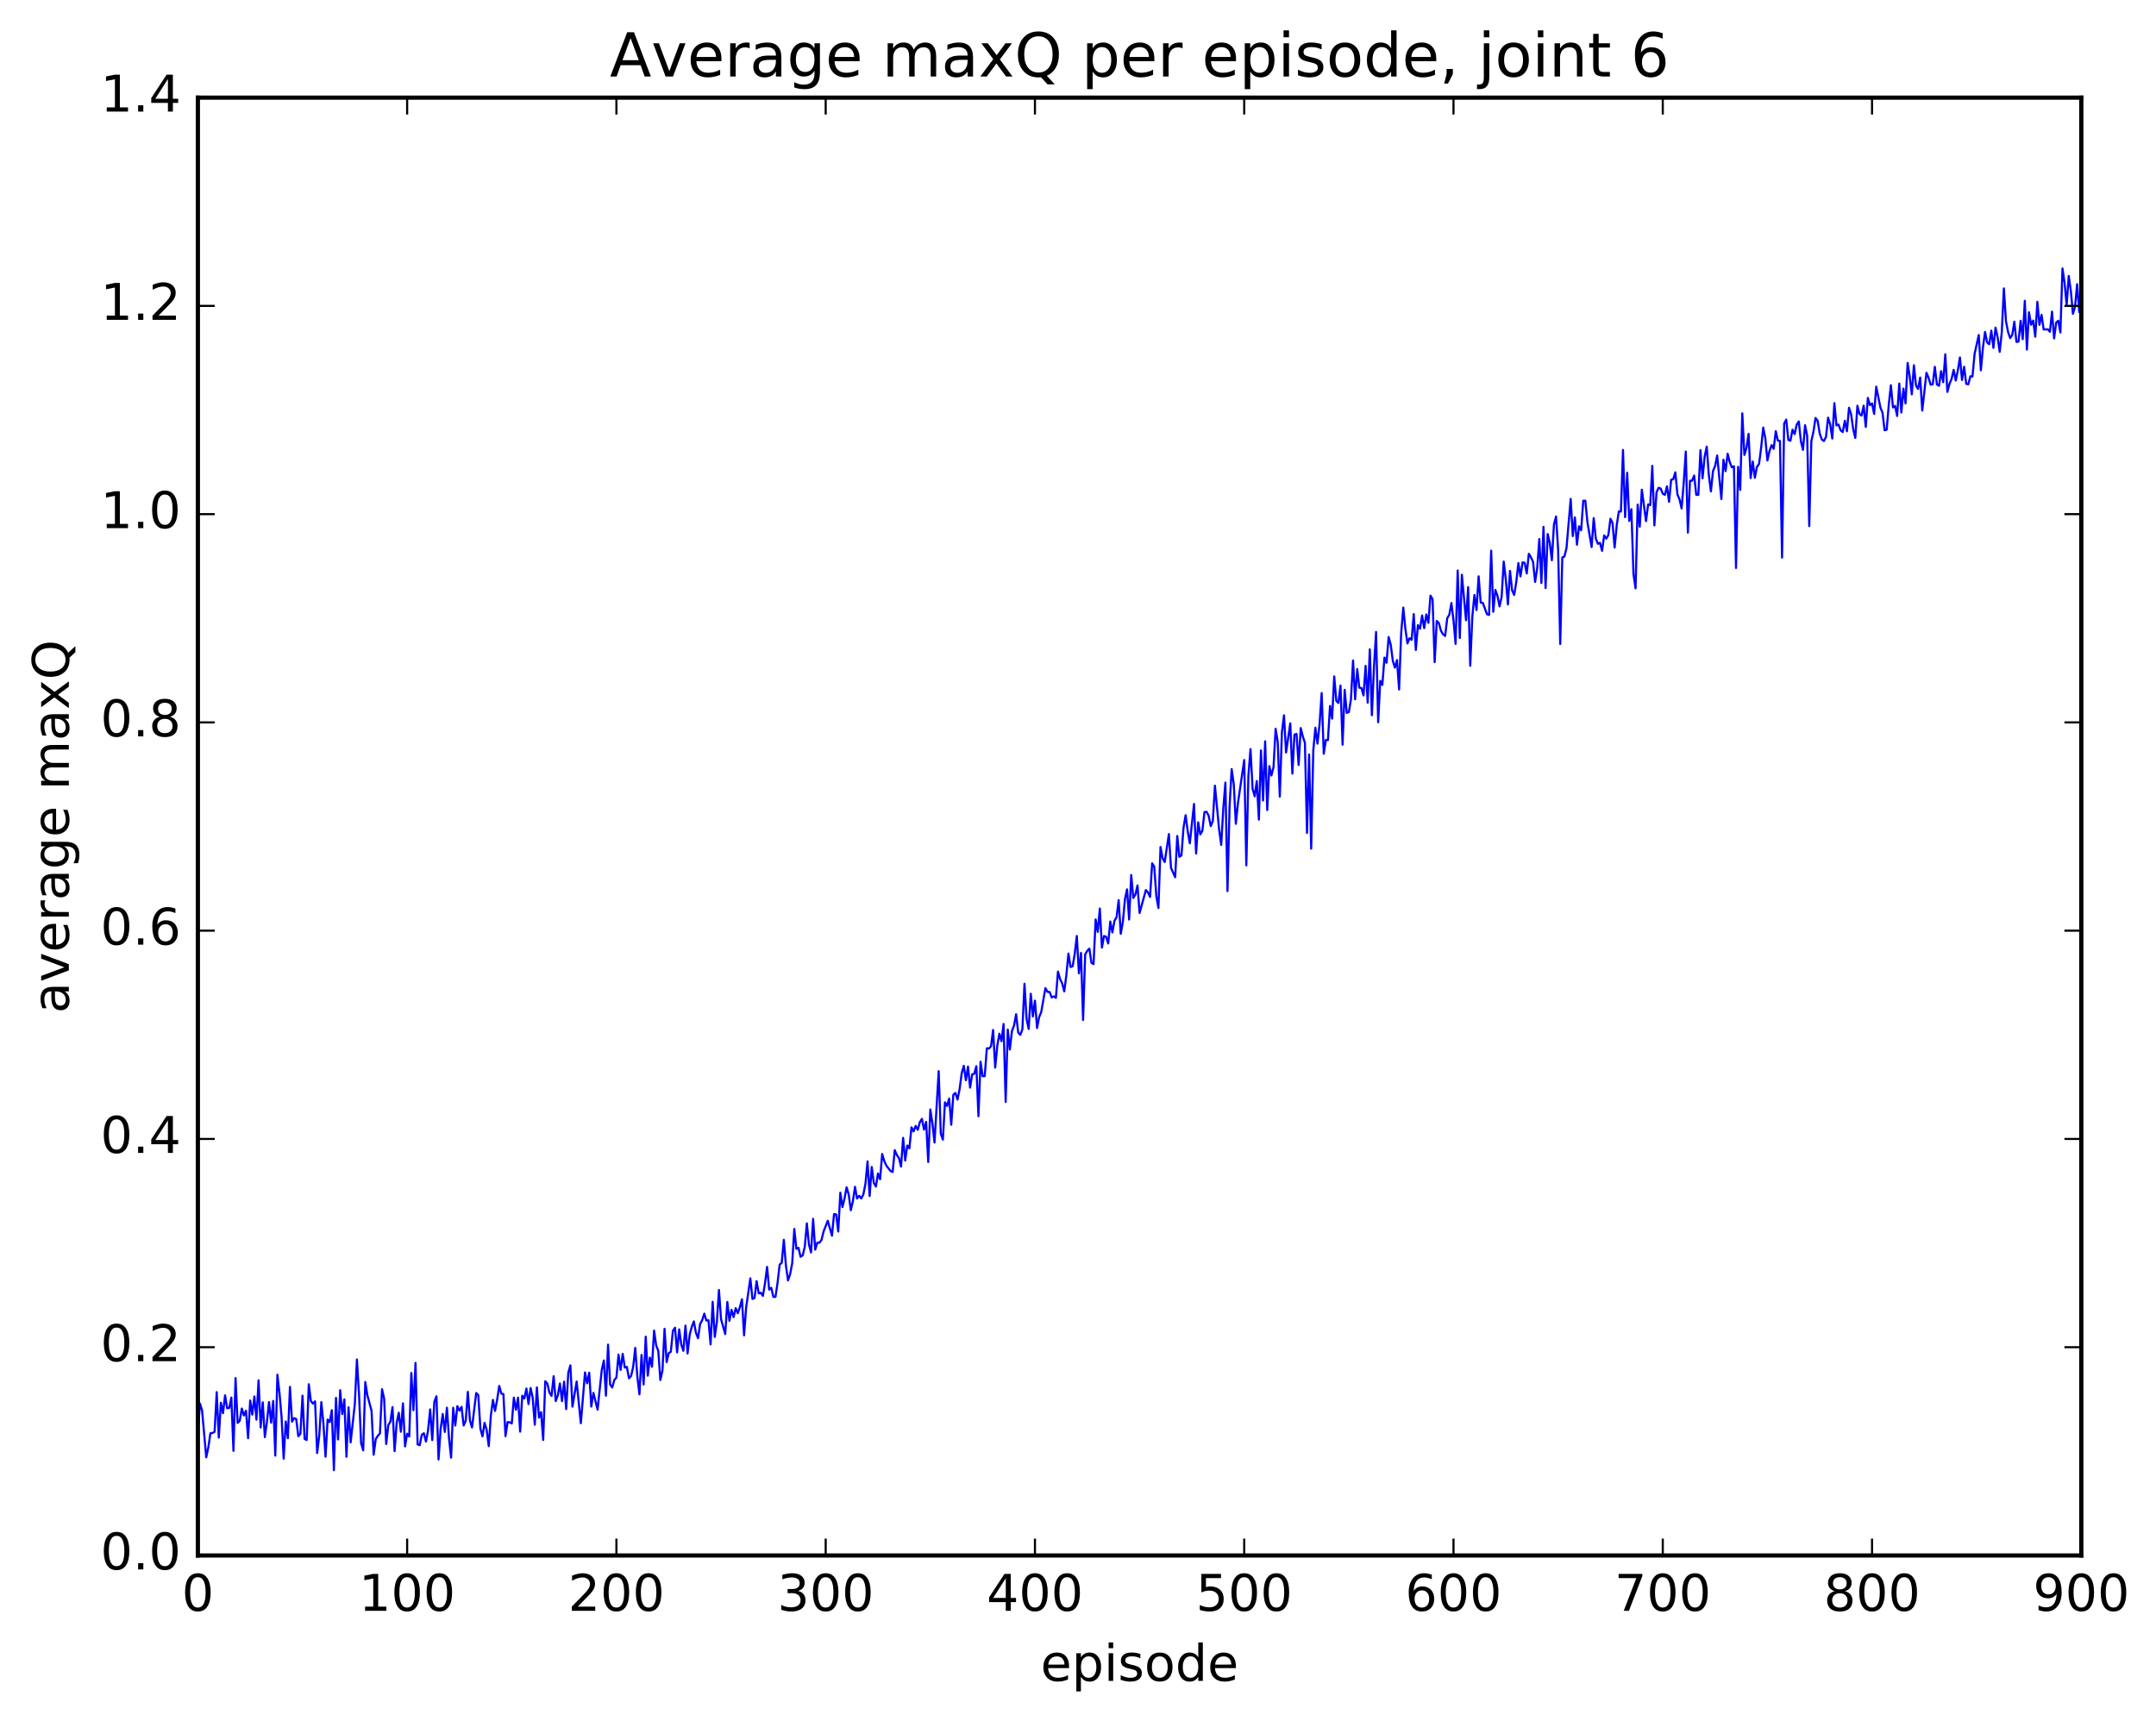 <?xml version="1.0" encoding="utf-8" standalone="no"?>
<!DOCTYPE svg PUBLIC "-//W3C//DTD SVG 1.1//EN"
  "http://www.w3.org/Graphics/SVG/1.1/DTD/svg11.dtd">
<!-- Created with matplotlib (http://matplotlib.org/) -->
<svg height="408pt" version="1.1" viewBox="0 0 511 408" width="511pt" xmlns="http://www.w3.org/2000/svg" xmlns:xlink="http://www.w3.org/1999/xlink">
 <defs>
  <style type="text/css">
*{stroke-linecap:butt;stroke-linejoin:round;stroke-miterlimit:100000;}
  </style>
 </defs>
 <g id="figure_1">
  <g id="patch_1">
   <path d="M 0 408.169 
L 511.95 408.169 
L 511.95 0 
L 0 0 
z
" style="fill:#ffffff;"/>
  </g>
  <g id="axes_1">
   <g id="patch_2">
    <path d="M 46.898 368.742 
L 493.298 368.742 
L 493.298 23.142 
L 46.898 23.142 
z
" style="fill:#ffffff;"/>
   </g>
   <g id="line2d_1">
    <path clip-path="url(#pc2daed1274)" d="M 46.898 339.298 
L 47.394 332.743 
L 47.889 334.324 
L 48.882 345.475 
L 49.377 343.118 
L 49.873 339.759 
L 50.37 339.712 
L 50.865 339.415 
L 51.361 330.018 
L 51.858 340.793 
L 52.353 332.533 
L 52.849 335.016 
L 53.346 330.789 
L 53.842 333.834 
L 54.337 333.767 
L 54.834 331.298 
L 55.33 343.951 
L 55.825 326.686 
L 56.322 337.31 
L 56.818 336.828 
L 57.313 333.908 
L 57.809 335.551 
L 58.306 334.431 
L 58.801 340.935 
L 59.297 332.002 
L 59.794 335.343 
L 60.289 331.05 
L 60.785 336.55 
L 61.282 327.225 
L 61.778 338.406 
L 62.273 332.431 
L 62.77 340.689 
L 63.266 337.099 
L 63.761 332.36 
L 64.257 337.263 
L 64.754 332.111 
L 65.249 345.064 
L 65.746 325.895 
L 66.242 330.241 
L 66.737 335.919 
L 67.234 345.797 
L 67.73 336.968 
L 68.225 340.941 
L 68.722 328.775 
L 69.218 337.021 
L 69.713 336.189 
L 70.21 336.391 
L 70.706 340.473 
L 71.201 339.889 
L 71.698 330.859 
L 72.194 341.112 
L 72.689 341.364 
L 73.186 328.159 
L 73.681 332.127 
L 74.177 332.738 
L 74.674 332.203 
L 75.169 344.464 
L 75.665 340.334 
L 76.162 332.391 
L 76.657 337.491 
L 77.153 345.327 
L 77.65 336.524 
L 78.145 337.128 
L 78.641 334.298 
L 79.138 348.525 
L 79.633 331.386 
L 80.129 341.241 
L 80.626 329.557 
L 81.121 335.215 
L 81.618 331.747 
L 82.114 345.345 
L 82.609 333.62 
L 83.106 341.924 
L 84.097 332.867 
L 84.594 322.274 
L 85.09 330.503 
L 85.585 342.113 
L 86.082 343.818 
L 86.578 327.627 
L 87.073 330.738 
L 88.066 334.487 
L 88.561 344.859 
L 89.058 341.15 
L 89.553 340.365 
L 90.049 339.816 
L 90.546 329.333 
L 91.041 331.528 
L 91.537 342.326 
L 92.034 337.831 
L 92.529 337.027 
L 93.025 333.57 
L 93.522 344.005 
L 94.017 337.307 
L 94.513 334.908 
L 95.01 339.413 
L 95.505 332.682 
L 96.001 342.892 
L 96.498 339.88 
L 96.993 340.536 
L 97.49 325.475 
L 97.986 334.302 
L 98.481 323.088 
L 98.978 342.411 
L 99.474 342.597 
L 99.969 340.158 
L 100.466 339.766 
L 100.962 341.74 
L 101.457 339.063 
L 101.954 334.115 
L 102.45 341.392 
L 102.945 332.302 
L 103.442 330.996 
L 103.938 345.981 
L 104.433 338.806 
L 104.93 335.201 
L 105.425 339.456 
L 105.921 333.713 
L 106.418 340.883 
L 106.913 345.556 
L 107.409 333.729 
L 107.906 337.941 
L 108.401 333.34 
L 108.897 334.409 
L 109.394 333.503 
L 109.889 337.92 
L 110.385 336.816 
L 110.882 329.96 
L 111.377 336.73 
L 111.874 338.404 
L 112.865 330.223 
L 113.362 330.727 
L 113.858 338.67 
L 114.353 340.506 
L 114.85 337.308 
L 115.346 338.955 
L 115.841 342.835 
L 116.338 335.579 
L 116.834 331.855 
L 117.329 334.479 
L 117.826 331.845 
L 118.322 328.549 
L 118.817 330.359 
L 119.314 330.484 
L 119.809 340.452 
L 120.305 337.124 
L 120.802 337.176 
L 121.297 337.445 
L 121.793 331.321 
L 122.29 334.201 
L 122.785 331.323 
L 123.281 339.386 
L 123.778 330.871 
L 124.273 331.543 
L 124.769 329.166 
L 125.266 332.846 
L 125.761 329.031 
L 126.257 331.361 
L 126.754 337.753 
L 127.249 328.893 
L 127.746 336.053 
L 128.242 334.773 
L 128.738 341.363 
L 129.233 327.436 
L 129.73 328.002 
L 130.226 330.142 
L 130.721 330.911 
L 131.218 326.249 
L 131.714 332.14 
L 132.209 330.771 
L 132.706 327.964 
L 133.202 332.148 
L 133.697 327.533 
L 134.194 334.044 
L 134.69 325.427 
L 135.185 323.674 
L 135.681 333.468 
L 136.673 327.505 
L 137.666 337.389 
L 138.657 325.349 
L 139.154 327.92 
L 139.649 325.414 
L 140.145 333.446 
L 140.642 330.184 
L 141.633 334.173 
L 142.625 324.77 
L 143.121 322.515 
L 143.618 330.862 
L 144.113 318.755 
L 144.609 328.196 
L 145.106 328.926 
L 145.601 327.158 
L 146.097 326.556 
L 146.594 321.133 
L 147.089 324.747 
L 147.585 320.936 
L 148.082 324.207 
L 148.577 324.033 
L 149.073 326.742 
L 149.57 326.198 
L 150.065 324.069 
L 150.561 319.534 
L 151.058 326.333 
L 151.554 330.548 
L 152.049 321.214 
L 152.546 328.194 
L 153.042 316.875 
L 153.537 326.124 
L 154.034 321.83 
L 154.53 324.005 
L 155.025 315.429 
L 155.522 318.973 
L 156.018 320.208 
L 156.513 327.147 
L 157.01 324.903 
L 157.506 315 
L 158.001 322.9 
L 158.498 320.781 
L 158.994 320.452 
L 159.489 315.505 
L 159.986 314.742 
L 160.482 320.585 
L 160.977 315.14 
L 161.474 318.751 
L 161.97 320.227 
L 162.465 314.248 
L 162.962 320.86 
L 163.458 316.41 
L 163.953 314.546 
L 164.45 313.253 
L 164.946 315.952 
L 165.441 317.225 
L 165.938 313.832 
L 166.434 312.958 
L 166.929 311.413 
L 167.425 313.056 
L 167.922 312.977 
L 168.417 318.705 
L 168.913 308.609 
L 169.41 316.929 
L 169.905 313.432 
L 170.401 305.803 
L 170.898 312.727 
L 171.889 316.261 
L 172.386 308.64 
L 172.881 313.113 
L 173.377 310.516 
L 173.874 312.227 
L 174.369 310.116 
L 174.865 311.311 
L 175.362 309.871 
L 175.857 308.014 
L 176.353 316.559 
L 176.85 309.928 
L 177.841 303.053 
L 178.338 307.928 
L 178.833 307.709 
L 179.329 303.71 
L 179.826 306.624 
L 180.321 306.451 
L 180.817 307.207 
L 181.314 304.222 
L 181.81 300.337 
L 182.305 305.712 
L 182.802 305.288 
L 183.298 307.429 
L 183.793 307.441 
L 184.29 304.107 
L 184.786 299.806 
L 185.281 299.336 
L 185.778 293.91 
L 186.274 300.019 
L 186.769 303.546 
L 187.266 302.061 
L 187.762 299.487 
L 188.257 291.334 
L 188.754 296.059 
L 189.25 295.805 
L 189.745 297.936 
L 190.242 297.595 
L 190.738 295.605 
L 191.233 290.017 
L 191.73 295.012 
L 192.226 296.903 
L 192.721 288.944 
L 193.218 296.244 
L 193.714 294.572 
L 194.209 294.61 
L 194.706 293.952 
L 195.202 291.93 
L 196.194 289.396 
L 197.185 292.938 
L 197.681 287.806 
L 198.178 287.898 
L 198.673 291.946 
L 199.169 282.73 
L 199.666 286.143 
L 200.161 284.128 
L 200.657 281.457 
L 201.154 283.192 
L 201.649 286.89 
L 202.145 284.785 
L 202.642 281.347 
L 203.137 284.123 
L 203.633 283.48 
L 204.13 284.11 
L 204.625 283.144 
L 205.121 280.658 
L 205.618 275.317 
L 206.113 283.535 
L 206.609 276.636 
L 207.106 280.432 
L 207.601 281.285 
L 208.097 278.174 
L 208.594 279.548 
L 209.089 273.567 
L 209.585 275.242 
L 210.082 276.321 
L 211.073 277.604 
L 211.57 277.838 
L 212.065 272.656 
L 212.561 273.819 
L 213.058 274.514 
L 213.554 276.551 
L 214.049 269.733 
L 214.546 275.107 
L 215.042 271.563 
L 215.537 272.229 
L 216.034 267.237 
L 216.53 268.204 
L 217.025 266.905 
L 217.522 267.844 
L 218.018 266.017 
L 218.513 265.244 
L 219.01 267.779 
L 219.506 265.948 
L 220.001 275.47 
L 220.498 263.012 
L 220.994 266.264 
L 221.489 270.861 
L 222.482 253.932 
L 222.977 268.756 
L 223.474 270.161 
L 223.97 261.32 
L 224.465 262.19 
L 224.962 260.424 
L 225.458 266.634 
L 225.953 259.52 
L 226.45 259.098 
L 226.946 260.663 
L 227.441 258.186 
L 227.938 254.393 
L 228.434 252.671 
L 228.929 256.075 
L 229.425 252.85 
L 229.922 257.832 
L 230.417 254.69 
L 230.913 254.54 
L 231.41 252.756 
L 231.905 264.619 
L 232.401 251.703 
L 232.898 255.134 
L 233.393 255.111 
L 233.889 248.506 
L 234.386 248.57 
L 234.881 248.038 
L 235.377 244.165 
L 235.874 253.095 
L 236.369 247.898 
L 236.865 245.041 
L 237.362 246.828 
L 237.857 242.743 
L 238.353 261.223 
L 238.85 244.075 
L 239.345 248.803 
L 239.841 244.441 
L 240.338 243.125 
L 240.833 240.432 
L 241.329 244.781 
L 241.826 245.321 
L 242.321 244.016 
L 242.817 233.212 
L 243.314 241.542 
L 243.81 243.926 
L 244.305 235.576 
L 244.802 240.968 
L 245.298 237.212 
L 245.793 243.697 
L 246.29 241.129 
L 246.786 239.914 
L 247.778 234.243 
L 248.274 235.133 
L 248.769 235.164 
L 249.266 236.453 
L 249.762 236.198 
L 250.257 236.552 
L 250.754 230.322 
L 251.25 232.095 
L 251.745 233.11 
L 252.242 235.022 
L 252.738 231.165 
L 253.233 226.042 
L 253.73 229.24 
L 254.226 229.072 
L 254.721 226.16 
L 255.218 221.888 
L 255.714 230.756 
L 256.209 225.905 
L 256.705 241.799 
L 257.202 226.224 
L 257.697 225.411 
L 258.193 224.879 
L 258.69 228.241 
L 259.185 228.554 
L 259.682 217.961 
L 260.178 220.921 
L 260.673 215.385 
L 261.17 224.642 
L 261.666 221.89 
L 262.161 222.079 
L 262.658 223.659 
L 263.154 218.461 
L 263.649 221.043 
L 264.146 218.272 
L 264.642 217.438 
L 265.137 213.388 
L 265.634 221.37 
L 266.13 218.549 
L 266.625 213.204 
L 267.122 210.835 
L 267.618 217.985 
L 268.113 207.431 
L 268.61 212.877 
L 269.106 212.047 
L 269.601 209.896 
L 270.098 216.432 
L 271.586 210.994 
L 272.082 211.558 
L 272.577 212.635 
L 273.074 204.656 
L 273.57 205.431 
L 274.065 212.435 
L 274.562 215.261 
L 275.058 200.793 
L 275.553 203.462 
L 276.05 204.353 
L 277.041 197.722 
L 277.538 205.73 
L 278.529 207.953 
L 279.026 198.173 
L 279.522 203.111 
L 280.017 202.779 
L 280.514 196.17 
L 281.01 193.254 
L 281.505 197.053 
L 282.002 199.915 
L 282.993 190.591 
L 283.49 202.331 
L 283.986 194.937 
L 284.481 197.806 
L 284.978 196.952 
L 285.474 192.507 
L 285.969 192.449 
L 286.466 193.371 
L 286.962 195.84 
L 287.457 194.607 
L 287.954 186.255 
L 288.945 196.6 
L 289.442 200.3 
L 289.938 191.612 
L 290.433 185.515 
L 290.93 211.238 
L 291.425 191.14 
L 291.921 182.32 
L 292.418 185.89 
L 292.913 195.29 
L 293.409 190.38 
L 294.897 180.171 
L 295.394 205.144 
L 295.889 183.823 
L 296.385 177.585 
L 296.882 186.978 
L 297.377 188.776 
L 297.873 185.162 
L 298.37 194.294 
L 298.865 177.898 
L 299.361 189.766 
L 299.858 175.735 
L 300.353 192.029 
L 300.849 181.612 
L 301.346 183.833 
L 301.841 181.85 
L 302.337 172.775 
L 302.834 175.816 
L 303.329 188.85 
L 303.825 173.682 
L 304.322 169.569 
L 304.817 178.39 
L 305.81 171.476 
L 306.305 183.38 
L 306.801 174.15 
L 307.298 173.982 
L 307.793 181.351 
L 308.289 172.594 
L 308.786 174.586 
L 309.281 176.077 
L 309.777 197.443 
L 310.274 178.866 
L 310.769 201.18 
L 311.265 177.939 
L 311.762 172.519 
L 312.257 176.281 
L 312.753 171.702 
L 313.25 164.295 
L 313.745 178.689 
L 314.241 175.434 
L 314.738 175.441 
L 315.233 167.352 
L 315.729 170.356 
L 316.226 160.345 
L 316.721 166.142 
L 317.217 166.644 
L 317.714 162.522 
L 318.209 176.538 
L 318.705 163.531 
L 319.202 169.001 
L 319.697 168.784 
L 320.193 165.772 
L 320.69 156.577 
L 321.185 165.774 
L 321.682 158.62 
L 322.178 163.022 
L 322.673 163.101 
L 323.17 164.858 
L 323.666 157.839 
L 324.161 166.583 
L 324.658 153.939 
L 325.154 169.558 
L 325.649 158.164 
L 326.146 149.823 
L 326.642 171.219 
L 327.137 161.407 
L 327.634 162.375 
L 328.13 155.887 
L 328.625 157.121 
L 329.122 151.012 
L 329.618 152.803 
L 330.113 156.645 
L 330.61 158.261 
L 331.106 156.469 
L 331.601 163.447 
L 332.098 150.063 
L 332.594 144.036 
L 333.089 149.029 
L 333.586 152.536 
L 334.082 151.29 
L 334.577 151.681 
L 335.074 145.581 
L 335.57 154.076 
L 336.065 148.185 
L 336.562 149.052 
L 337.058 145.895 
L 337.553 148.914 
L 338.05 145.662 
L 338.546 147.649 
L 339.041 141.194 
L 339.538 142.063 
L 340.034 156.962 
L 340.529 147.211 
L 341.026 147.699 
L 341.522 149.53 
L 342.017 150.358 
L 342.514 150.76 
L 343.01 146.551 
L 343.505 145.721 
L 344.002 142.954 
L 344.498 147.065 
L 344.993 152.64 
L 345.49 135.241 
L 345.986 151.236 
L 346.481 136.251 
L 347.474 147.043 
L 347.969 139.197 
L 348.466 157.827 
L 348.962 146.16 
L 349.457 141.038 
L 349.954 144.619 
L 350.45 136.618 
L 350.945 142.871 
L 351.442 142.919 
L 352.433 145.604 
L 352.93 145.771 
L 353.425 130.54 
L 353.921 145.032 
L 354.418 139.852 
L 354.913 141.191 
L 355.409 143.75 
L 355.906 141.509 
L 356.401 133.122 
L 356.897 137.381 
L 357.394 143.275 
L 357.889 135.331 
L 358.385 139.95 
L 358.882 141.034 
L 359.377 137.981 
L 359.873 133.478 
L 360.37 136.651 
L 360.865 133.315 
L 361.361 133.418 
L 361.858 135.953 
L 362.353 131.279 
L 362.849 132.098 
L 363.346 133.147 
L 363.841 137.958 
L 364.337 134.677 
L 364.834 127.785 
L 365.329 138.205 
L 365.825 124.896 
L 366.322 139.402 
L 366.817 126.589 
L 367.313 128.682 
L 367.81 132.809 
L 368.305 124.351 
L 368.801 122.429 
L 369.298 130.324 
L 369.793 152.679 
L 370.289 132.144 
L 370.786 131.932 
L 371.281 129.919 
L 372.274 118.27 
L 372.769 127.082 
L 373.265 122.662 
L 373.762 129.134 
L 374.257 124.767 
L 374.753 125.705 
L 375.25 118.714 
L 375.745 118.709 
L 376.241 123.822 
L 377.233 129.687 
L 377.729 122.815 
L 378.226 127.645 
L 378.721 128.913 
L 379.217 128.691 
L 379.714 130.587 
L 380.209 126.926 
L 380.705 127.687 
L 381.202 126.839 
L 381.697 122.976 
L 382.193 123.982 
L 382.69 129.8 
L 383.185 124.525 
L 383.682 121.24 
L 384.178 121.269 
L 384.673 106.666 
L 385.17 122.591 
L 385.666 112.073 
L 386.161 123.505 
L 386.658 120.71 
L 387.154 136.113 
L 387.649 139.467 
L 388.146 119.62 
L 388.642 124.846 
L 389.137 116.084 
L 390.13 123.547 
L 390.625 119.586 
L 391.122 119.742 
L 391.618 110.438 
L 392.113 124.545 
L 392.61 116.737 
L 393.106 115.644 
L 393.601 115.812 
L 394.098 117.031 
L 394.594 117.319 
L 395.089 115.293 
L 395.586 118.971 
L 396.082 113.731 
L 396.577 113.61 
L 397.074 111.97 
L 397.57 117.212 
L 398.065 118.366 
L 398.562 120.538 
L 399.058 114.527 
L 399.553 107.048 
L 400.05 126.259 
L 400.546 113.962 
L 401.041 113.975 
L 401.538 112.734 
L 402.034 117.293 
L 402.529 117.322 
L 403.026 106.711 
L 403.522 113.388 
L 404.017 108.295 
L 404.514 105.875 
L 405.01 112.541 
L 405.505 116.497 
L 406.002 111.672 
L 406.498 110.478 
L 406.993 107.984 
L 407.986 118.301 
L 408.481 108.967 
L 408.978 111.699 
L 409.474 107.567 
L 409.969 109.553 
L 410.466 110.777 
L 410.962 110.527 
L 411.457 134.644 
L 411.954 110.67 
L 412.45 116.143 
L 412.945 97.984 
L 413.442 107.84 
L 413.938 106.168 
L 414.433 102.846 
L 414.93 113.336 
L 415.425 109.421 
L 415.921 113.253 
L 416.418 110.671 
L 416.913 109.992 
L 417.409 106.186 
L 417.906 101.353 
L 418.401 103.891 
L 418.897 109.159 
L 419.394 106.909 
L 419.889 105.514 
L 420.385 106.399 
L 420.882 102.216 
L 421.377 104.452 
L 421.873 104.536 
L 422.37 132.18 
L 422.865 100.431 
L 423.361 99.478 
L 423.858 104.292 
L 424.353 104.485 
L 424.849 101.859 
L 425.346 102.904 
L 425.841 100.666 
L 426.337 99.915 
L 426.834 104.592 
L 427.329 106.634 
L 427.825 100.795 
L 428.322 103.327 
L 428.817 124.712 
L 429.313 104.586 
L 429.81 102.334 
L 430.305 99.083 
L 430.801 99.74 
L 431.298 102.786 
L 431.793 104.186 
L 432.289 104.549 
L 432.786 103.567 
L 433.281 99.005 
L 433.777 100.608 
L 434.274 103.957 
L 434.769 95.566 
L 435.265 100.85 
L 435.762 100.643 
L 436.257 102.015 
L 436.753 102.421 
L 437.25 99.752 
L 437.745 102.231 
L 438.241 96.658 
L 438.738 98.211 
L 439.233 101.743 
L 439.729 103.815 
L 440.226 96.186 
L 440.721 98.135 
L 441.217 98.515 
L 441.714 96.163 
L 442.209 101.207 
L 442.705 94.335 
L 443.202 96.042 
L 443.697 95.638 
L 444.193 98.13 
L 444.69 91.668 
L 445.682 96.621 
L 446.178 97.818 
L 446.673 101.997 
L 447.17 101.869 
L 447.666 95.913 
L 448.161 91.317 
L 448.658 96.594 
L 449.154 96.222 
L 449.649 98.609 
L 450.146 90.922 
L 450.642 97.793 
L 451.137 92.127 
L 451.634 95.642 
L 452.13 86.036 
L 452.625 89.228 
L 453.122 93.485 
L 453.618 86.587 
L 454.113 91.391 
L 454.61 92.208 
L 455.106 89.496 
L 455.601 97.342 
L 456.594 88.374 
L 457.089 89.528 
L 457.586 91.198 
L 458.082 91.092 
L 458.577 86.96 
L 459.074 91.146 
L 459.57 91.461 
L 460.065 87.988 
L 460.562 90.601 
L 461.058 83.991 
L 461.553 92.899 
L 462.05 91.015 
L 462.546 89.825 
L 463.041 87.674 
L 463.538 90.2 
L 464.034 87.77 
L 464.529 84.743 
L 465.026 90.079 
L 465.522 86.957 
L 466.017 90.995 
L 466.514 91.1 
L 467.01 89.191 
L 467.505 89.264 
L 468.002 83.889 
L 468.993 79.421 
L 469.49 87.784 
L 469.986 82.358 
L 470.481 78.685 
L 470.978 81.166 
L 471.474 81.608 
L 471.969 78.388 
L 472.466 82.467 
L 472.962 77.663 
L 473.457 79.92 
L 473.954 83.411 
L 474.45 78.718 
L 474.945 68.372 
L 475.442 76.175 
L 475.938 78.701 
L 476.433 80.148 
L 476.93 79.414 
L 477.425 76.246 
L 477.921 81.057 
L 478.418 80.985 
L 478.913 76.048 
L 479.409 80.405 
L 479.906 71.307 
L 480.401 82.874 
L 480.897 74.026 
L 481.394 76.989 
L 481.889 75.982 
L 482.385 79.826 
L 482.882 71.541 
L 483.377 77.005 
L 483.873 74.639 
L 484.37 78.111 
L 485.361 78.07 
L 485.858 78.651 
L 486.353 73.871 
L 486.849 80.218 
L 487.346 76.449 
L 487.841 76.034 
L 488.337 78.818 
L 488.834 63.633 
L 489.329 67.027 
L 489.825 72.331 
L 490.322 65.417 
L 490.817 68.982 
L 491.313 74.393 
L 491.81 72.758 
L 492.305 67.37 
L 492.801 73.914 
L 492.801 73.914 
" style="fill:none;stroke:#0000ff;stroke-linecap:square;stroke-width:0.5;"/>
   </g>
   <g id="patch_3">
    <path d="M 46.898 368.742 
L 46.898 23.142 
" style="fill:none;stroke:#000000;stroke-linecap:square;stroke-linejoin:miter;"/>
   </g>
   <g id="patch_4">
    <path d="M 46.898 368.742 
L 493.298 368.742 
" style="fill:none;stroke:#000000;stroke-linecap:square;stroke-linejoin:miter;"/>
   </g>
   <g id="patch_5">
    <path d="M 493.298 368.742 
L 493.298 23.142 
" style="fill:none;stroke:#000000;stroke-linecap:square;stroke-linejoin:miter;"/>
   </g>
   <g id="patch_6">
    <path d="M 46.898 23.142 
L 493.298 23.142 
" style="fill:none;stroke:#000000;stroke-linecap:square;stroke-linejoin:miter;"/>
   </g>
   <g id="matplotlib.axis_1">
    <g id="xtick_1">
     <g id="line2d_2">
      <defs>
       <path d="M 0 0 
L 0 -4 
" id="m2ef8a7adb9" style="stroke:#000000;stroke-width:0.5;"/>
      </defs>
      <g>
       <use style="stroke:#000000;stroke-width:0.5;" x="46.898" xlink:href="#m2ef8a7adb9" y="368.742"/>
      </g>
     </g>
     <g id="line2d_3">
      <defs>
       <path d="M 0 0 
L 0 4 
" id="mf4efc52f4d" style="stroke:#000000;stroke-width:0.5;"/>
      </defs>
      <g>
       <use style="stroke:#000000;stroke-width:0.5;" x="46.898" xlink:href="#mf4efc52f4d" y="23.142"/>
      </g>
     </g>
     <g id="text_1">
      <!-- 0 -->
      <defs>
       <path d="M 31.781 66.406 
Q 24.172 66.406 20.328 58.906 
Q 16.5 51.422 16.5 36.375 
Q 16.5 21.391 20.328 13.891 
Q 24.172 6.391 31.781 6.391 
Q 39.453 6.391 43.281 13.891 
Q 47.125 21.391 47.125 36.375 
Q 47.125 51.422 43.281 58.906 
Q 39.453 66.406 31.781 66.406 
M 31.781 74.219 
Q 44.047 74.219 50.516 64.516 
Q 56.984 54.828 56.984 36.375 
Q 56.984 17.969 50.516 8.266 
Q 44.047 -1.422 31.781 -1.422 
Q 19.531 -1.422 13.062 8.266 
Q 6.594 17.969 6.594 36.375 
Q 6.594 54.828 13.062 64.516 
Q 19.531 74.219 31.781 74.219 
" id="BitstreamVeraSans-Roman-30"/>
      </defs>
      <g transform="translate(43.08 381.86)scale(0.12 -0.12)">
       <use xlink:href="#BitstreamVeraSans-Roman-30"/>
      </g>
     </g>
    </g>
    <g id="xtick_2">
     <g id="line2d_4">
      <g>
       <use style="stroke:#000000;stroke-width:0.5;" x="96.498" xlink:href="#m2ef8a7adb9" y="368.742"/>
      </g>
     </g>
     <g id="line2d_5">
      <g>
       <use style="stroke:#000000;stroke-width:0.5;" x="96.498" xlink:href="#mf4efc52f4d" y="23.142"/>
      </g>
     </g>
     <g id="text_2">
      <!-- 100 -->
      <defs>
       <path d="M 12.406 8.297 
L 28.516 8.297 
L 28.516 63.922 
L 10.984 60.406 
L 10.984 69.391 
L 28.422 72.906 
L 38.281 72.906 
L 38.281 8.297 
L 54.391 8.297 
L 54.391 0 
L 12.406 0 
z
" id="BitstreamVeraSans-Roman-31"/>
      </defs>
      <g transform="translate(85.045 381.86)scale(0.12 -0.12)">
       <use xlink:href="#BitstreamVeraSans-Roman-31"/>
       <use x="63.623" xlink:href="#BitstreamVeraSans-Roman-30"/>
       <use x="127.246" xlink:href="#BitstreamVeraSans-Roman-30"/>
      </g>
     </g>
    </g>
    <g id="xtick_3">
     <g id="line2d_6">
      <g>
       <use style="stroke:#000000;stroke-width:0.5;" x="146.097" xlink:href="#m2ef8a7adb9" y="368.742"/>
      </g>
     </g>
     <g id="line2d_7">
      <g>
       <use style="stroke:#000000;stroke-width:0.5;" x="146.097" xlink:href="#mf4efc52f4d" y="23.142"/>
      </g>
     </g>
     <g id="text_3">
      <!-- 200 -->
      <defs>
       <path d="M 19.188 8.297 
L 53.609 8.297 
L 53.609 0 
L 7.328 0 
L 7.328 8.297 
Q 12.938 14.109 22.625 23.891 
Q 32.328 33.688 34.812 36.531 
Q 39.547 41.844 41.422 45.531 
Q 43.312 49.219 43.312 52.781 
Q 43.312 58.594 39.234 62.25 
Q 35.156 65.922 28.609 65.922 
Q 23.969 65.922 18.812 64.312 
Q 13.672 62.703 7.812 59.422 
L 7.812 69.391 
Q 13.766 71.781 18.938 73 
Q 24.125 74.219 28.422 74.219 
Q 39.75 74.219 46.484 68.547 
Q 53.219 62.891 53.219 53.422 
Q 53.219 48.922 51.531 44.891 
Q 49.859 40.875 45.406 35.406 
Q 44.188 33.984 37.641 27.219 
Q 31.109 20.453 19.188 8.297 
" id="BitstreamVeraSans-Roman-32"/>
      </defs>
      <g transform="translate(134.645 381.86)scale(0.12 -0.12)">
       <use xlink:href="#BitstreamVeraSans-Roman-32"/>
       <use x="63.623" xlink:href="#BitstreamVeraSans-Roman-30"/>
       <use x="127.246" xlink:href="#BitstreamVeraSans-Roman-30"/>
      </g>
     </g>
    </g>
    <g id="xtick_4">
     <g id="line2d_8">
      <g>
       <use style="stroke:#000000;stroke-width:0.5;" x="195.697" xlink:href="#m2ef8a7adb9" y="368.742"/>
      </g>
     </g>
     <g id="line2d_9">
      <g>
       <use style="stroke:#000000;stroke-width:0.5;" x="195.697" xlink:href="#mf4efc52f4d" y="23.142"/>
      </g>
     </g>
     <g id="text_4">
      <!-- 300 -->
      <defs>
       <path d="M 40.578 39.312 
Q 47.656 37.797 51.625 33 
Q 55.609 28.219 55.609 21.188 
Q 55.609 10.406 48.188 4.484 
Q 40.766 -1.422 27.094 -1.422 
Q 22.516 -1.422 17.656 -0.516 
Q 12.797 0.391 7.625 2.203 
L 7.625 11.719 
Q 11.719 9.328 16.594 8.109 
Q 21.484 6.891 26.812 6.891 
Q 36.078 6.891 40.938 10.547 
Q 45.797 14.203 45.797 21.188 
Q 45.797 27.641 41.281 31.266 
Q 36.766 34.906 28.719 34.906 
L 20.219 34.906 
L 20.219 43.016 
L 29.109 43.016 
Q 36.375 43.016 40.234 45.922 
Q 44.094 48.828 44.094 54.297 
Q 44.094 59.906 40.109 62.906 
Q 36.141 65.922 28.719 65.922 
Q 24.656 65.922 20.016 65.031 
Q 15.375 64.156 9.812 62.312 
L 9.812 71.094 
Q 15.438 72.656 20.344 73.438 
Q 25.25 74.219 29.594 74.219 
Q 40.828 74.219 47.359 69.109 
Q 53.906 64.016 53.906 55.328 
Q 53.906 49.266 50.438 45.094 
Q 46.969 40.922 40.578 39.312 
" id="BitstreamVeraSans-Roman-33"/>
      </defs>
      <g transform="translate(184.245 381.86)scale(0.12 -0.12)">
       <use xlink:href="#BitstreamVeraSans-Roman-33"/>
       <use x="63.623" xlink:href="#BitstreamVeraSans-Roman-30"/>
       <use x="127.246" xlink:href="#BitstreamVeraSans-Roman-30"/>
      </g>
     </g>
    </g>
    <g id="xtick_5">
     <g id="line2d_10">
      <g>
       <use style="stroke:#000000;stroke-width:0.5;" x="245.298" xlink:href="#m2ef8a7adb9" y="368.742"/>
      </g>
     </g>
     <g id="line2d_11">
      <g>
       <use style="stroke:#000000;stroke-width:0.5;" x="245.298" xlink:href="#mf4efc52f4d" y="23.142"/>
      </g>
     </g>
     <g id="text_5">
      <!-- 400 -->
      <defs>
       <path d="M 37.797 64.312 
L 12.891 25.391 
L 37.797 25.391 
z
M 35.203 72.906 
L 47.609 72.906 
L 47.609 25.391 
L 58.016 25.391 
L 58.016 17.188 
L 47.609 17.188 
L 47.609 0 
L 37.797 0 
L 37.797 17.188 
L 4.891 17.188 
L 4.891 26.703 
z
" id="BitstreamVeraSans-Roman-34"/>
      </defs>
      <g transform="translate(233.845 381.86)scale(0.12 -0.12)">
       <use xlink:href="#BitstreamVeraSans-Roman-34"/>
       <use x="63.623" xlink:href="#BitstreamVeraSans-Roman-30"/>
       <use x="127.246" xlink:href="#BitstreamVeraSans-Roman-30"/>
      </g>
     </g>
    </g>
    <g id="xtick_6">
     <g id="line2d_12">
      <g>
       <use style="stroke:#000000;stroke-width:0.5;" x="294.897" xlink:href="#m2ef8a7adb9" y="368.742"/>
      </g>
     </g>
     <g id="line2d_13">
      <g>
       <use style="stroke:#000000;stroke-width:0.5;" x="294.897" xlink:href="#mf4efc52f4d" y="23.142"/>
      </g>
     </g>
     <g id="text_6">
      <!-- 500 -->
      <defs>
       <path d="M 10.797 72.906 
L 49.516 72.906 
L 49.516 64.594 
L 19.828 64.594 
L 19.828 46.734 
Q 21.969 47.469 24.109 47.828 
Q 26.266 48.188 28.422 48.188 
Q 40.625 48.188 47.75 41.5 
Q 54.891 34.812 54.891 23.391 
Q 54.891 11.625 47.562 5.094 
Q 40.234 -1.422 26.906 -1.422 
Q 22.312 -1.422 17.547 -0.641 
Q 12.797 0.141 7.719 1.703 
L 7.719 11.625 
Q 12.109 9.234 16.797 8.062 
Q 21.484 6.891 26.703 6.891 
Q 35.156 6.891 40.078 11.328 
Q 45.016 15.766 45.016 23.391 
Q 45.016 31 40.078 35.438 
Q 35.156 39.891 26.703 39.891 
Q 22.75 39.891 18.812 39.016 
Q 14.891 38.141 10.797 36.281 
z
" id="BitstreamVeraSans-Roman-35"/>
      </defs>
      <g transform="translate(283.445 381.86)scale(0.12 -0.12)">
       <use xlink:href="#BitstreamVeraSans-Roman-35"/>
       <use x="63.623" xlink:href="#BitstreamVeraSans-Roman-30"/>
       <use x="127.246" xlink:href="#BitstreamVeraSans-Roman-30"/>
      </g>
     </g>
    </g>
    <g id="xtick_7">
     <g id="line2d_14">
      <g>
       <use style="stroke:#000000;stroke-width:0.5;" x="344.498" xlink:href="#m2ef8a7adb9" y="368.742"/>
      </g>
     </g>
     <g id="line2d_15">
      <g>
       <use style="stroke:#000000;stroke-width:0.5;" x="344.498" xlink:href="#mf4efc52f4d" y="23.142"/>
      </g>
     </g>
     <g id="text_7">
      <!-- 600 -->
      <defs>
       <path d="M 33.016 40.375 
Q 26.375 40.375 22.484 35.828 
Q 18.609 31.297 18.609 23.391 
Q 18.609 15.531 22.484 10.953 
Q 26.375 6.391 33.016 6.391 
Q 39.656 6.391 43.531 10.953 
Q 47.406 15.531 47.406 23.391 
Q 47.406 31.297 43.531 35.828 
Q 39.656 40.375 33.016 40.375 
M 52.594 71.297 
L 52.594 62.312 
Q 48.875 64.062 45.094 64.984 
Q 41.312 65.922 37.594 65.922 
Q 27.828 65.922 22.672 59.328 
Q 17.531 52.734 16.797 39.406 
Q 19.672 43.656 24.016 45.922 
Q 28.375 48.188 33.594 48.188 
Q 44.578 48.188 50.953 41.516 
Q 57.328 34.859 57.328 23.391 
Q 57.328 12.156 50.688 5.359 
Q 44.047 -1.422 33.016 -1.422 
Q 20.359 -1.422 13.672 8.266 
Q 6.984 17.969 6.984 36.375 
Q 6.984 53.656 15.188 63.938 
Q 23.391 74.219 37.203 74.219 
Q 40.922 74.219 44.703 73.484 
Q 48.484 72.75 52.594 71.297 
" id="BitstreamVeraSans-Roman-36"/>
      </defs>
      <g transform="translate(333.045 381.86)scale(0.12 -0.12)">
       <use xlink:href="#BitstreamVeraSans-Roman-36"/>
       <use x="63.623" xlink:href="#BitstreamVeraSans-Roman-30"/>
       <use x="127.246" xlink:href="#BitstreamVeraSans-Roman-30"/>
      </g>
     </g>
    </g>
    <g id="xtick_8">
     <g id="line2d_16">
      <g>
       <use style="stroke:#000000;stroke-width:0.5;" x="394.098" xlink:href="#m2ef8a7adb9" y="368.742"/>
      </g>
     </g>
     <g id="line2d_17">
      <g>
       <use style="stroke:#000000;stroke-width:0.5;" x="394.098" xlink:href="#mf4efc52f4d" y="23.142"/>
      </g>
     </g>
     <g id="text_8">
      <!-- 700 -->
      <defs>
       <path d="M 8.203 72.906 
L 55.078 72.906 
L 55.078 68.703 
L 28.609 0 
L 18.312 0 
L 43.219 64.594 
L 8.203 64.594 
z
" id="BitstreamVeraSans-Roman-37"/>
      </defs>
      <g transform="translate(382.645 381.86)scale(0.12 -0.12)">
       <use xlink:href="#BitstreamVeraSans-Roman-37"/>
       <use x="63.623" xlink:href="#BitstreamVeraSans-Roman-30"/>
       <use x="127.246" xlink:href="#BitstreamVeraSans-Roman-30"/>
      </g>
     </g>
    </g>
    <g id="xtick_9">
     <g id="line2d_18">
      <g>
       <use style="stroke:#000000;stroke-width:0.5;" x="443.697" xlink:href="#m2ef8a7adb9" y="368.742"/>
      </g>
     </g>
     <g id="line2d_19">
      <g>
       <use style="stroke:#000000;stroke-width:0.5;" x="443.697" xlink:href="#mf4efc52f4d" y="23.142"/>
      </g>
     </g>
     <g id="text_9">
      <!-- 800 -->
      <defs>
       <path d="M 31.781 34.625 
Q 24.75 34.625 20.719 30.859 
Q 16.703 27.094 16.703 20.516 
Q 16.703 13.922 20.719 10.156 
Q 24.75 6.391 31.781 6.391 
Q 38.812 6.391 42.859 10.172 
Q 46.922 13.969 46.922 20.516 
Q 46.922 27.094 42.891 30.859 
Q 38.875 34.625 31.781 34.625 
M 21.922 38.812 
Q 15.578 40.375 12.031 44.719 
Q 8.5 49.078 8.5 55.328 
Q 8.5 64.062 14.719 69.141 
Q 20.953 74.219 31.781 74.219 
Q 42.672 74.219 48.875 69.141 
Q 55.078 64.062 55.078 55.328 
Q 55.078 49.078 51.531 44.719 
Q 48 40.375 41.703 38.812 
Q 48.828 37.156 52.797 32.312 
Q 56.781 27.484 56.781 20.516 
Q 56.781 9.906 50.312 4.234 
Q 43.844 -1.422 31.781 -1.422 
Q 19.734 -1.422 13.25 4.234 
Q 6.781 9.906 6.781 20.516 
Q 6.781 27.484 10.781 32.312 
Q 14.797 37.156 21.922 38.812 
M 18.312 54.391 
Q 18.312 48.734 21.844 45.562 
Q 25.391 42.391 31.781 42.391 
Q 38.141 42.391 41.719 45.562 
Q 45.312 48.734 45.312 54.391 
Q 45.312 60.062 41.719 63.234 
Q 38.141 66.406 31.781 66.406 
Q 25.391 66.406 21.844 63.234 
Q 18.312 60.062 18.312 54.391 
" id="BitstreamVeraSans-Roman-38"/>
      </defs>
      <g transform="translate(432.245 381.86)scale(0.12 -0.12)">
       <use xlink:href="#BitstreamVeraSans-Roman-38"/>
       <use x="63.623" xlink:href="#BitstreamVeraSans-Roman-30"/>
       <use x="127.246" xlink:href="#BitstreamVeraSans-Roman-30"/>
      </g>
     </g>
    </g>
    <g id="xtick_10">
     <g id="line2d_20">
      <g>
       <use style="stroke:#000000;stroke-width:0.5;" x="493.298" xlink:href="#m2ef8a7adb9" y="368.742"/>
      </g>
     </g>
     <g id="line2d_21">
      <g>
       <use style="stroke:#000000;stroke-width:0.5;" x="493.298" xlink:href="#mf4efc52f4d" y="23.142"/>
      </g>
     </g>
     <g id="text_10">
      <!-- 900 -->
      <defs>
       <path d="M 10.984 1.516 
L 10.984 10.5 
Q 14.703 8.734 18.5 7.812 
Q 22.312 6.891 25.984 6.891 
Q 35.75 6.891 40.891 13.453 
Q 46.047 20.016 46.781 33.406 
Q 43.953 29.203 39.594 26.953 
Q 35.25 24.703 29.984 24.703 
Q 19.047 24.703 12.672 31.312 
Q 6.297 37.938 6.297 49.422 
Q 6.297 60.641 12.938 67.422 
Q 19.578 74.219 30.609 74.219 
Q 43.266 74.219 49.922 64.516 
Q 56.594 54.828 56.594 36.375 
Q 56.594 19.141 48.406 8.859 
Q 40.234 -1.422 26.422 -1.422 
Q 22.703 -1.422 18.891 -0.688 
Q 15.094 0.047 10.984 1.516 
M 30.609 32.422 
Q 37.25 32.422 41.125 36.953 
Q 45.016 41.5 45.016 49.422 
Q 45.016 57.281 41.125 61.844 
Q 37.25 66.406 30.609 66.406 
Q 23.969 66.406 20.094 61.844 
Q 16.219 57.281 16.219 49.422 
Q 16.219 41.5 20.094 36.953 
Q 23.969 32.422 30.609 32.422 
" id="BitstreamVeraSans-Roman-39"/>
      </defs>
      <g transform="translate(481.845 381.86)scale(0.12 -0.12)">
       <use xlink:href="#BitstreamVeraSans-Roman-39"/>
       <use x="63.623" xlink:href="#BitstreamVeraSans-Roman-30"/>
       <use x="127.246" xlink:href="#BitstreamVeraSans-Roman-30"/>
      </g>
     </g>
    </g>
    <g id="text_11">
     <!-- episode -->
     <defs>
      <path d="M 56.203 29.594 
L 56.203 25.203 
L 14.891 25.203 
Q 15.484 15.922 20.484 11.062 
Q 25.484 6.203 34.422 6.203 
Q 39.594 6.203 44.453 7.469 
Q 49.312 8.734 54.109 11.281 
L 54.109 2.781 
Q 49.266 0.734 44.188 -0.344 
Q 39.109 -1.422 33.891 -1.422 
Q 20.797 -1.422 13.156 6.188 
Q 5.516 13.812 5.516 26.812 
Q 5.516 40.234 12.766 48.109 
Q 20.016 56 32.328 56 
Q 43.359 56 49.781 48.891 
Q 56.203 41.797 56.203 29.594 
M 47.219 32.234 
Q 47.125 39.594 43.094 43.984 
Q 39.062 48.391 32.422 48.391 
Q 24.906 48.391 20.391 44.141 
Q 15.875 39.891 15.188 32.172 
z
" id="BitstreamVeraSans-Roman-65"/>
      <path d="M 18.109 8.203 
L 18.109 -20.797 
L 9.078 -20.797 
L 9.078 54.688 
L 18.109 54.688 
L 18.109 46.391 
Q 20.953 51.266 25.266 53.625 
Q 29.594 56 35.594 56 
Q 45.562 56 51.781 48.094 
Q 58.016 40.188 58.016 27.297 
Q 58.016 14.406 51.781 6.484 
Q 45.562 -1.422 35.594 -1.422 
Q 29.594 -1.422 25.266 0.953 
Q 20.953 3.328 18.109 8.203 
M 48.688 27.297 
Q 48.688 37.203 44.609 42.844 
Q 40.531 48.484 33.406 48.484 
Q 26.266 48.484 22.188 42.844 
Q 18.109 37.203 18.109 27.297 
Q 18.109 17.391 22.188 11.75 
Q 26.266 6.109 33.406 6.109 
Q 40.531 6.109 44.609 11.75 
Q 48.688 17.391 48.688 27.297 
" id="BitstreamVeraSans-Roman-70"/>
      <path d="M 9.422 54.688 
L 18.406 54.688 
L 18.406 0 
L 9.422 0 
z
M 9.422 75.984 
L 18.406 75.984 
L 18.406 64.594 
L 9.422 64.594 
z
" id="BitstreamVeraSans-Roman-69"/>
      <path d="M 44.281 53.078 
L 44.281 44.578 
Q 40.484 46.531 36.375 47.5 
Q 32.281 48.484 27.875 48.484 
Q 21.188 48.484 17.844 46.438 
Q 14.5 44.391 14.5 40.281 
Q 14.5 37.156 16.891 35.375 
Q 19.281 33.594 26.516 31.984 
L 29.594 31.297 
Q 39.156 29.25 43.188 25.516 
Q 47.219 21.781 47.219 15.094 
Q 47.219 7.469 41.188 3.016 
Q 35.156 -1.422 24.609 -1.422 
Q 20.219 -1.422 15.453 -0.562 
Q 10.688 0.297 5.422 2 
L 5.422 11.281 
Q 10.406 8.688 15.234 7.391 
Q 20.062 6.109 24.812 6.109 
Q 31.156 6.109 34.562 8.281 
Q 37.984 10.453 37.984 14.406 
Q 37.984 18.062 35.516 20.016 
Q 33.062 21.969 24.703 23.781 
L 21.578 24.516 
Q 13.234 26.266 9.516 29.906 
Q 5.812 33.547 5.812 39.891 
Q 5.812 47.609 11.281 51.797 
Q 16.75 56 26.812 56 
Q 31.781 56 36.172 55.266 
Q 40.578 54.547 44.281 53.078 
" id="BitstreamVeraSans-Roman-73"/>
      <path d="M 45.406 46.391 
L 45.406 75.984 
L 54.391 75.984 
L 54.391 0 
L 45.406 0 
L 45.406 8.203 
Q 42.578 3.328 38.25 0.953 
Q 33.938 -1.422 27.875 -1.422 
Q 17.969 -1.422 11.734 6.484 
Q 5.516 14.406 5.516 27.297 
Q 5.516 40.188 11.734 48.094 
Q 17.969 56 27.875 56 
Q 33.938 56 38.25 53.625 
Q 42.578 51.266 45.406 46.391 
M 14.797 27.297 
Q 14.797 17.391 18.875 11.75 
Q 22.953 6.109 30.078 6.109 
Q 37.203 6.109 41.297 11.75 
Q 45.406 17.391 45.406 27.297 
Q 45.406 37.203 41.297 42.844 
Q 37.203 48.484 30.078 48.484 
Q 22.953 48.484 18.875 42.844 
Q 14.797 37.203 14.797 27.297 
" id="BitstreamVeraSans-Roman-64"/>
      <path d="M 30.609 48.391 
Q 23.391 48.391 19.188 42.75 
Q 14.984 37.109 14.984 27.297 
Q 14.984 17.484 19.156 11.844 
Q 23.344 6.203 30.609 6.203 
Q 37.797 6.203 41.984 11.859 
Q 46.188 17.531 46.188 27.297 
Q 46.188 37.016 41.984 42.703 
Q 37.797 48.391 30.609 48.391 
M 30.609 56 
Q 42.328 56 49.016 48.375 
Q 55.719 40.766 55.719 27.297 
Q 55.719 13.875 49.016 6.219 
Q 42.328 -1.422 30.609 -1.422 
Q 18.844 -1.422 12.172 6.219 
Q 5.516 13.875 5.516 27.297 
Q 5.516 40.766 12.172 48.375 
Q 18.844 56 30.609 56 
" id="BitstreamVeraSans-Roman-6f"/>
     </defs>
     <g transform="translate(246.632 398.474)scale(0.12 -0.12)">
      <use xlink:href="#BitstreamVeraSans-Roman-65"/>
      <use x="61.523" xlink:href="#BitstreamVeraSans-Roman-70"/>
      <use x="125.0" xlink:href="#BitstreamVeraSans-Roman-69"/>
      <use x="152.783" xlink:href="#BitstreamVeraSans-Roman-73"/>
      <use x="204.883" xlink:href="#BitstreamVeraSans-Roman-6f"/>
      <use x="266.064" xlink:href="#BitstreamVeraSans-Roman-64"/>
      <use x="329.541" xlink:href="#BitstreamVeraSans-Roman-65"/>
     </g>
    </g>
   </g>
   <g id="matplotlib.axis_2">
    <g id="ytick_1">
     <g id="line2d_22">
      <defs>
       <path d="M 0 0 
L 4 0 
" id="m8831f6d0a3" style="stroke:#000000;stroke-width:0.5;"/>
      </defs>
      <g>
       <use style="stroke:#000000;stroke-width:0.5;" x="46.898" xlink:href="#m8831f6d0a3" y="368.742"/>
      </g>
     </g>
     <g id="line2d_23">
      <defs>
       <path d="M 0 0 
L -4 0 
" id="m97be9205fb" style="stroke:#000000;stroke-width:0.5;"/>
      </defs>
      <g>
       <use style="stroke:#000000;stroke-width:0.5;" x="493.298" xlink:href="#m97be9205fb" y="368.742"/>
      </g>
     </g>
     <g id="text_12">
      <!-- 0.0 -->
      <defs>
       <path d="M 10.688 12.406 
L 21 12.406 
L 21 0 
L 10.688 0 
z
" id="BitstreamVeraSans-Roman-2e"/>
      </defs>
      <g transform="translate(23.814 372.053)scale(0.12 -0.12)">
       <use xlink:href="#BitstreamVeraSans-Roman-30"/>
       <use x="63.623" xlink:href="#BitstreamVeraSans-Roman-2e"/>
       <use x="95.41" xlink:href="#BitstreamVeraSans-Roman-30"/>
      </g>
     </g>
    </g>
    <g id="ytick_2">
     <g id="line2d_24">
      <g>
       <use style="stroke:#000000;stroke-width:0.5;" x="46.898" xlink:href="#m8831f6d0a3" y="319.37"/>
      </g>
     </g>
     <g id="line2d_25">
      <g>
       <use style="stroke:#000000;stroke-width:0.5;" x="493.298" xlink:href="#m97be9205fb" y="319.37"/>
      </g>
     </g>
     <g id="text_13">
      <!-- 0.2 -->
      <g transform="translate(23.814 322.682)scale(0.12 -0.12)">
       <use xlink:href="#BitstreamVeraSans-Roman-30"/>
       <use x="63.623" xlink:href="#BitstreamVeraSans-Roman-2e"/>
       <use x="95.41" xlink:href="#BitstreamVeraSans-Roman-32"/>
      </g>
     </g>
    </g>
    <g id="ytick_3">
     <g id="line2d_26">
      <g>
       <use style="stroke:#000000;stroke-width:0.5;" x="46.898" xlink:href="#m8831f6d0a3" y="269.999"/>
      </g>
     </g>
     <g id="line2d_27">
      <g>
       <use style="stroke:#000000;stroke-width:0.5;" x="493.298" xlink:href="#m97be9205fb" y="269.999"/>
      </g>
     </g>
     <g id="text_14">
      <!-- 0.4 -->
      <g transform="translate(23.814 273.31)scale(0.12 -0.12)">
       <use xlink:href="#BitstreamVeraSans-Roman-30"/>
       <use x="63.623" xlink:href="#BitstreamVeraSans-Roman-2e"/>
       <use x="95.41" xlink:href="#BitstreamVeraSans-Roman-34"/>
      </g>
     </g>
    </g>
    <g id="ytick_4">
     <g id="line2d_28">
      <g>
       <use style="stroke:#000000;stroke-width:0.5;" x="46.898" xlink:href="#m8831f6d0a3" y="220.627"/>
      </g>
     </g>
     <g id="line2d_29">
      <g>
       <use style="stroke:#000000;stroke-width:0.5;" x="493.298" xlink:href="#m97be9205fb" y="220.627"/>
      </g>
     </g>
     <g id="text_15">
      <!-- 0.6 -->
      <g transform="translate(23.814 223.939)scale(0.12 -0.12)">
       <use xlink:href="#BitstreamVeraSans-Roman-30"/>
       <use x="63.623" xlink:href="#BitstreamVeraSans-Roman-2e"/>
       <use x="95.41" xlink:href="#BitstreamVeraSans-Roman-36"/>
      </g>
     </g>
    </g>
    <g id="ytick_5">
     <g id="line2d_30">
      <g>
       <use style="stroke:#000000;stroke-width:0.5;" x="46.898" xlink:href="#m8831f6d0a3" y="171.256"/>
      </g>
     </g>
     <g id="line2d_31">
      <g>
       <use style="stroke:#000000;stroke-width:0.5;" x="493.298" xlink:href="#m97be9205fb" y="171.256"/>
      </g>
     </g>
     <g id="text_16">
      <!-- 0.8 -->
      <g transform="translate(23.814 174.567)scale(0.12 -0.12)">
       <use xlink:href="#BitstreamVeraSans-Roman-30"/>
       <use x="63.623" xlink:href="#BitstreamVeraSans-Roman-2e"/>
       <use x="95.41" xlink:href="#BitstreamVeraSans-Roman-38"/>
      </g>
     </g>
    </g>
    <g id="ytick_6">
     <g id="line2d_32">
      <g>
       <use style="stroke:#000000;stroke-width:0.5;" x="46.898" xlink:href="#m8831f6d0a3" y="121.885"/>
      </g>
     </g>
     <g id="line2d_33">
      <g>
       <use style="stroke:#000000;stroke-width:0.5;" x="493.298" xlink:href="#m97be9205fb" y="121.885"/>
      </g>
     </g>
     <g id="text_17">
      <!-- 1.0 -->
      <g transform="translate(23.814 125.196)scale(0.12 -0.12)">
       <use xlink:href="#BitstreamVeraSans-Roman-31"/>
       <use x="63.623" xlink:href="#BitstreamVeraSans-Roman-2e"/>
       <use x="95.41" xlink:href="#BitstreamVeraSans-Roman-30"/>
      </g>
     </g>
    </g>
    <g id="ytick_7">
     <g id="line2d_34">
      <g>
       <use style="stroke:#000000;stroke-width:0.5;" x="46.898" xlink:href="#m8831f6d0a3" y="72.513"/>
      </g>
     </g>
     <g id="line2d_35">
      <g>
       <use style="stroke:#000000;stroke-width:0.5;" x="493.298" xlink:href="#m97be9205fb" y="72.513"/>
      </g>
     </g>
     <g id="text_18">
      <!-- 1.2 -->
      <g transform="translate(23.814 75.824)scale(0.12 -0.12)">
       <use xlink:href="#BitstreamVeraSans-Roman-31"/>
       <use x="63.623" xlink:href="#BitstreamVeraSans-Roman-2e"/>
       <use x="95.41" xlink:href="#BitstreamVeraSans-Roman-32"/>
      </g>
     </g>
    </g>
    <g id="ytick_8">
     <g id="line2d_36">
      <g>
       <use style="stroke:#000000;stroke-width:0.5;" x="46.898" xlink:href="#m8831f6d0a3" y="23.142"/>
      </g>
     </g>
     <g id="line2d_37">
      <g>
       <use style="stroke:#000000;stroke-width:0.5;" x="493.298" xlink:href="#m97be9205fb" y="23.142"/>
      </g>
     </g>
     <g id="text_19">
      <!-- 1.4 -->
      <g transform="translate(23.814 26.453)scale(0.12 -0.12)">
       <use xlink:href="#BitstreamVeraSans-Roman-31"/>
       <use x="63.623" xlink:href="#BitstreamVeraSans-Roman-2e"/>
       <use x="95.41" xlink:href="#BitstreamVeraSans-Roman-34"/>
      </g>
     </g>
    </g>
    <g id="text_20">
     <!-- average maxQ -->
     <defs>
      <path d="M 45.406 27.984 
Q 45.406 37.75 41.375 43.109 
Q 37.359 48.484 30.078 48.484 
Q 22.859 48.484 18.828 43.109 
Q 14.797 37.75 14.797 27.984 
Q 14.797 18.266 18.828 12.891 
Q 22.859 7.516 30.078 7.516 
Q 37.359 7.516 41.375 12.891 
Q 45.406 18.266 45.406 27.984 
M 54.391 6.781 
Q 54.391 -7.172 48.188 -13.984 
Q 42 -20.797 29.203 -20.797 
Q 24.469 -20.797 20.266 -20.094 
Q 16.062 -19.391 12.109 -17.922 
L 12.109 -9.188 
Q 16.062 -11.328 19.922 -12.344 
Q 23.781 -13.375 27.781 -13.375 
Q 36.625 -13.375 41.016 -8.766 
Q 45.406 -4.156 45.406 5.172 
L 45.406 9.625 
Q 42.625 4.781 38.281 2.391 
Q 33.938 0 27.875 0 
Q 17.828 0 11.672 7.656 
Q 5.516 15.328 5.516 27.984 
Q 5.516 40.672 11.672 48.328 
Q 17.828 56 27.875 56 
Q 33.938 56 38.281 53.609 
Q 42.625 51.219 45.406 46.391 
L 45.406 54.688 
L 54.391 54.688 
z
" id="BitstreamVeraSans-Roman-67"/>
      <path d="M 52 44.188 
Q 55.375 50.25 60.062 53.125 
Q 64.75 56 71.094 56 
Q 79.641 56 84.281 50.016 
Q 88.922 44.047 88.922 33.016 
L 88.922 0 
L 79.891 0 
L 79.891 32.719 
Q 79.891 40.578 77.094 44.375 
Q 74.312 48.188 68.609 48.188 
Q 61.625 48.188 57.562 43.547 
Q 53.516 38.922 53.516 30.906 
L 53.516 0 
L 44.484 0 
L 44.484 32.719 
Q 44.484 40.625 41.703 44.406 
Q 38.922 48.188 33.109 48.188 
Q 26.219 48.188 22.156 43.531 
Q 18.109 38.875 18.109 30.906 
L 18.109 0 
L 9.078 0 
L 9.078 54.688 
L 18.109 54.688 
L 18.109 46.188 
Q 21.188 51.219 25.484 53.609 
Q 29.781 56 35.688 56 
Q 41.656 56 45.828 52.969 
Q 50 49.953 52 44.188 
" id="BitstreamVeraSans-Roman-6d"/>
      <path d="M 39.406 66.219 
Q 28.656 66.219 22.328 58.203 
Q 16.016 50.203 16.016 36.375 
Q 16.016 22.609 22.328 14.594 
Q 28.656 6.594 39.406 6.594 
Q 50.141 6.594 56.422 14.594 
Q 62.703 22.609 62.703 36.375 
Q 62.703 50.203 56.422 58.203 
Q 50.141 66.219 39.406 66.219 
M 53.219 1.312 
L 66.219 -12.891 
L 54.297 -12.891 
L 43.5 -1.219 
Q 41.891 -1.312 41.031 -1.359 
Q 40.188 -1.422 39.406 -1.422 
Q 24.031 -1.422 14.812 8.859 
Q 5.609 19.141 5.609 36.375 
Q 5.609 53.656 14.812 63.938 
Q 24.031 74.219 39.406 74.219 
Q 54.734 74.219 63.906 63.938 
Q 73.094 53.656 73.094 36.375 
Q 73.094 23.688 67.984 14.641 
Q 62.891 5.609 53.219 1.312 
" id="BitstreamVeraSans-Roman-51"/>
      <path d="M 34.281 27.484 
Q 23.391 27.484 19.188 25 
Q 14.984 22.516 14.984 16.5 
Q 14.984 11.719 18.141 8.906 
Q 21.297 6.109 26.703 6.109 
Q 34.188 6.109 38.703 11.406 
Q 43.219 16.703 43.219 25.484 
L 43.219 27.484 
z
M 52.203 31.203 
L 52.203 0 
L 43.219 0 
L 43.219 8.297 
Q 40.141 3.328 35.547 0.953 
Q 30.953 -1.422 24.312 -1.422 
Q 15.922 -1.422 10.953 3.297 
Q 6 8.016 6 15.922 
Q 6 25.141 12.172 29.828 
Q 18.359 34.516 30.609 34.516 
L 43.219 34.516 
L 43.219 35.406 
Q 43.219 41.609 39.141 45 
Q 35.062 48.391 27.688 48.391 
Q 23 48.391 18.547 47.266 
Q 14.109 46.141 10.016 43.891 
L 10.016 52.203 
Q 14.938 54.109 19.578 55.047 
Q 24.219 56 28.609 56 
Q 40.484 56 46.344 49.844 
Q 52.203 43.703 52.203 31.203 
" id="BitstreamVeraSans-Roman-61"/>
      <path d="M 41.109 46.297 
Q 39.594 47.172 37.812 47.578 
Q 36.031 48 33.891 48 
Q 26.266 48 22.188 43.047 
Q 18.109 38.094 18.109 28.812 
L 18.109 0 
L 9.078 0 
L 9.078 54.688 
L 18.109 54.688 
L 18.109 46.188 
Q 20.953 51.172 25.484 53.578 
Q 30.031 56 36.531 56 
Q 37.453 56 38.578 55.875 
Q 39.703 55.766 41.062 55.516 
z
" id="BitstreamVeraSans-Roman-72"/>
      <path d="M 54.891 54.688 
L 35.109 28.078 
L 55.906 0 
L 45.312 0 
L 29.391 21.484 
L 13.484 0 
L 2.875 0 
L 24.125 28.609 
L 4.688 54.688 
L 15.281 54.688 
L 29.781 35.203 
L 44.281 54.688 
z
" id="BitstreamVeraSans-Roman-78"/>
      <path id="BitstreamVeraSans-Roman-20"/>
      <path d="M 2.984 54.688 
L 12.5 54.688 
L 29.594 8.797 
L 46.688 54.688 
L 56.203 54.688 
L 35.688 0 
L 23.484 0 
z
" id="BitstreamVeraSans-Roman-76"/>
     </defs>
     <g transform="translate(16.318 240.209)rotate(-90.0)scale(0.12 -0.12)">
      <use xlink:href="#BitstreamVeraSans-Roman-61"/>
      <use x="61.279" xlink:href="#BitstreamVeraSans-Roman-76"/>
      <use x="120.459" xlink:href="#BitstreamVeraSans-Roman-65"/>
      <use x="181.982" xlink:href="#BitstreamVeraSans-Roman-72"/>
      <use x="223.096" xlink:href="#BitstreamVeraSans-Roman-61"/>
      <use x="284.375" xlink:href="#BitstreamVeraSans-Roman-67"/>
      <use x="347.852" xlink:href="#BitstreamVeraSans-Roman-65"/>
      <use x="409.375" xlink:href="#BitstreamVeraSans-Roman-20"/>
      <use x="441.162" xlink:href="#BitstreamVeraSans-Roman-6d"/>
      <use x="538.574" xlink:href="#BitstreamVeraSans-Roman-61"/>
      <use x="599.854" xlink:href="#BitstreamVeraSans-Roman-78"/>
      <use x="659.033" xlink:href="#BitstreamVeraSans-Roman-51"/>
     </g>
    </g>
   </g>
   <g id="text_21">
    <!-- Average maxQ per episode, joint 6 -->
    <defs>
     <path d="M 9.422 54.688 
L 18.406 54.688 
L 18.406 -0.984 
Q 18.406 -11.422 14.422 -16.109 
Q 10.453 -20.797 1.609 -20.797 
L -1.812 -20.797 
L -1.812 -13.188 
L 0.594 -13.188 
Q 5.719 -13.188 7.562 -10.812 
Q 9.422 -8.453 9.422 -0.984 
z
M 9.422 75.984 
L 18.406 75.984 
L 18.406 64.594 
L 9.422 64.594 
z
" id="BitstreamVeraSans-Roman-6a"/>
     <path d="M 18.312 70.219 
L 18.312 54.688 
L 36.812 54.688 
L 36.812 47.703 
L 18.312 47.703 
L 18.312 18.016 
Q 18.312 11.328 20.141 9.422 
Q 21.969 7.516 27.594 7.516 
L 36.812 7.516 
L 36.812 0 
L 27.594 0 
Q 17.188 0 13.234 3.875 
Q 9.281 7.766 9.281 18.016 
L 9.281 47.703 
L 2.688 47.703 
L 2.688 54.688 
L 9.281 54.688 
L 9.281 70.219 
z
" id="BitstreamVeraSans-Roman-74"/>
     <path d="M 34.188 63.188 
L 20.797 26.906 
L 47.609 26.906 
z
M 28.609 72.906 
L 39.797 72.906 
L 67.578 0 
L 57.328 0 
L 50.688 18.703 
L 17.828 18.703 
L 11.188 0 
L 0.781 0 
z
" id="BitstreamVeraSans-Roman-41"/>
     <path d="M 11.719 12.406 
L 22.016 12.406 
L 22.016 4 
L 14.016 -11.625 
L 7.719 -11.625 
L 11.719 4 
z
" id="BitstreamVeraSans-Roman-2c"/>
     <path d="M 54.891 33.016 
L 54.891 0 
L 45.906 0 
L 45.906 32.719 
Q 45.906 40.484 42.875 44.328 
Q 39.844 48.188 33.797 48.188 
Q 26.516 48.188 22.312 43.547 
Q 18.109 38.922 18.109 30.906 
L 18.109 0 
L 9.078 0 
L 9.078 54.688 
L 18.109 54.688 
L 18.109 46.188 
Q 21.344 51.125 25.703 53.562 
Q 30.078 56 35.797 56 
Q 45.219 56 50.047 50.172 
Q 54.891 44.344 54.891 33.016 
" id="BitstreamVeraSans-Roman-6e"/>
    </defs>
    <g transform="translate(144.536 18.142)scale(0.144 -0.144)">
     <use xlink:href="#BitstreamVeraSans-Roman-41"/>
     <use x="68.33" xlink:href="#BitstreamVeraSans-Roman-76"/>
     <use x="127.51" xlink:href="#BitstreamVeraSans-Roman-65"/>
     <use x="189.033" xlink:href="#BitstreamVeraSans-Roman-72"/>
     <use x="230.146" xlink:href="#BitstreamVeraSans-Roman-61"/>
     <use x="291.426" xlink:href="#BitstreamVeraSans-Roman-67"/>
     <use x="354.902" xlink:href="#BitstreamVeraSans-Roman-65"/>
     <use x="416.426" xlink:href="#BitstreamVeraSans-Roman-20"/>
     <use x="448.213" xlink:href="#BitstreamVeraSans-Roman-6d"/>
     <use x="545.625" xlink:href="#BitstreamVeraSans-Roman-61"/>
     <use x="606.904" xlink:href="#BitstreamVeraSans-Roman-78"/>
     <use x="666.084" xlink:href="#BitstreamVeraSans-Roman-51"/>
     <use x="744.795" xlink:href="#BitstreamVeraSans-Roman-20"/>
     <use x="776.582" xlink:href="#BitstreamVeraSans-Roman-70"/>
     <use x="840.059" xlink:href="#BitstreamVeraSans-Roman-65"/>
     <use x="901.582" xlink:href="#BitstreamVeraSans-Roman-72"/>
     <use x="942.695" xlink:href="#BitstreamVeraSans-Roman-20"/>
     <use x="974.482" xlink:href="#BitstreamVeraSans-Roman-65"/>
     <use x="1036.006" xlink:href="#BitstreamVeraSans-Roman-70"/>
     <use x="1099.482" xlink:href="#BitstreamVeraSans-Roman-69"/>
     <use x="1127.266" xlink:href="#BitstreamVeraSans-Roman-73"/>
     <use x="1179.365" xlink:href="#BitstreamVeraSans-Roman-6f"/>
     <use x="1240.547" xlink:href="#BitstreamVeraSans-Roman-64"/>
     <use x="1304.023" xlink:href="#BitstreamVeraSans-Roman-65"/>
     <use x="1365.547" xlink:href="#BitstreamVeraSans-Roman-2c"/>
     <use x="1397.334" xlink:href="#BitstreamVeraSans-Roman-20"/>
     <use x="1429.121" xlink:href="#BitstreamVeraSans-Roman-6a"/>
     <use x="1456.904" xlink:href="#BitstreamVeraSans-Roman-6f"/>
     <use x="1518.086" xlink:href="#BitstreamVeraSans-Roman-69"/>
     <use x="1545.869" xlink:href="#BitstreamVeraSans-Roman-6e"/>
     <use x="1609.248" xlink:href="#BitstreamVeraSans-Roman-74"/>
     <use x="1648.457" xlink:href="#BitstreamVeraSans-Roman-20"/>
     <use x="1680.244" xlink:href="#BitstreamVeraSans-Roman-36"/>
    </g>
   </g>
  </g>
 </g>
 <defs>
  <clipPath id="pc2daed1274">
   <rect height="345.6" width="446.4" x="46.898" y="23.142"/>
  </clipPath>
 </defs>
</svg>
